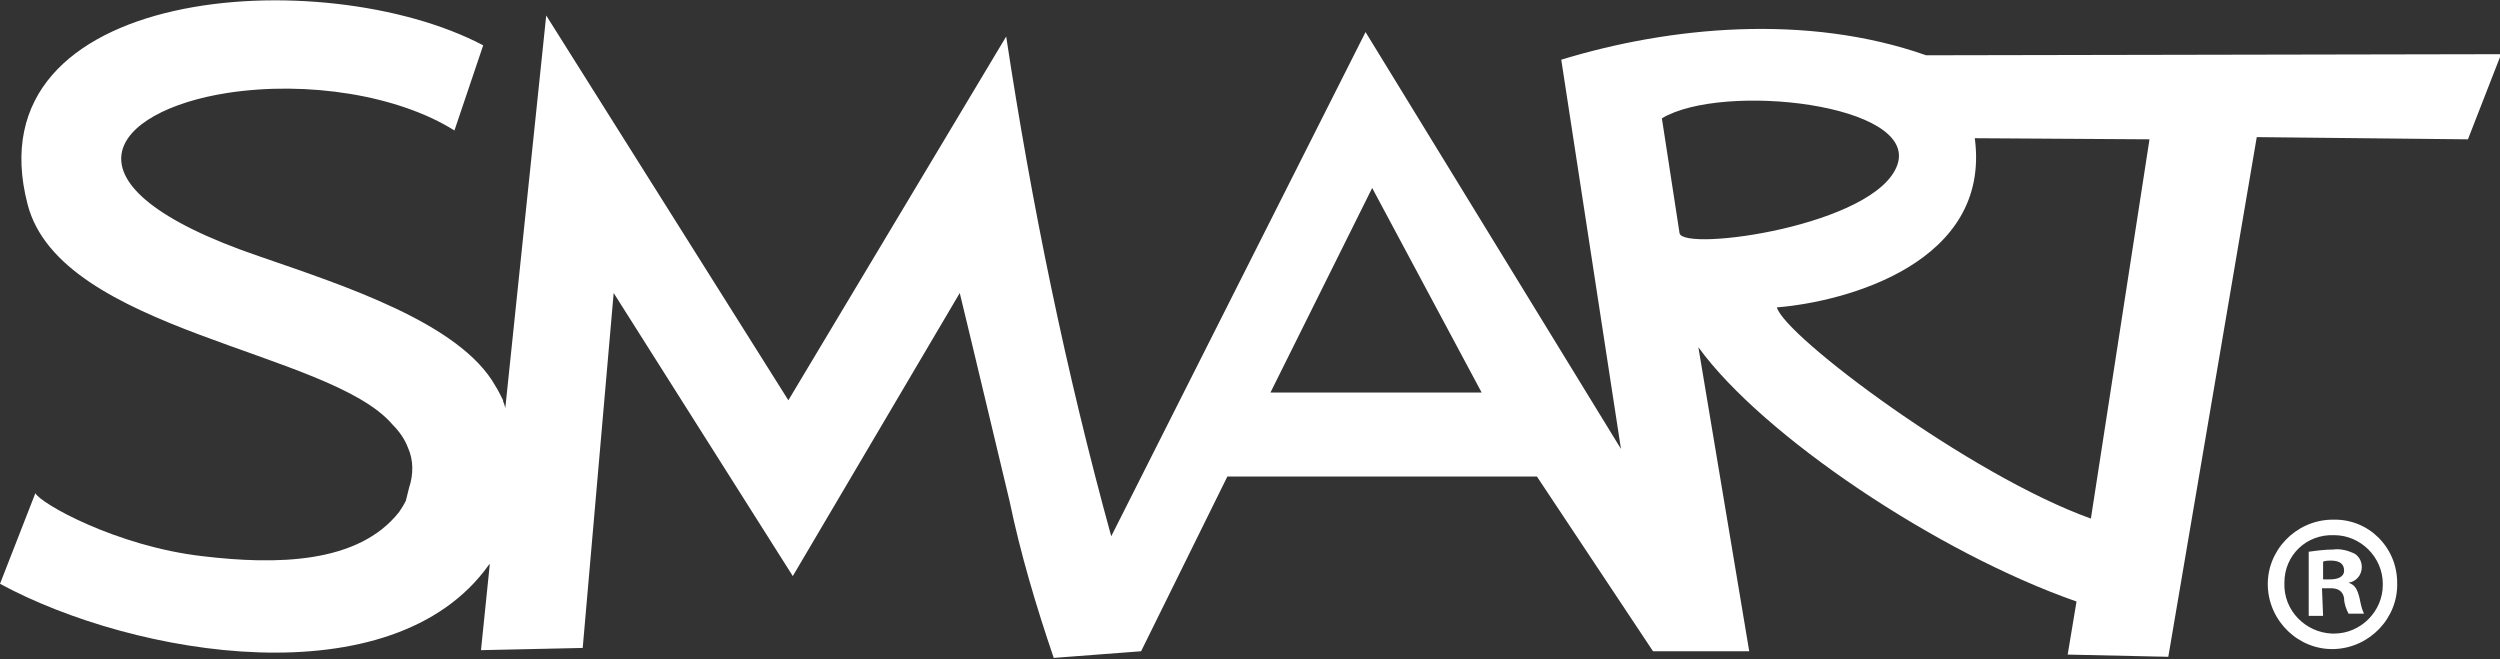<?xml version="1.0" encoding="utf-8"?>
<!-- Generator: Adobe Illustrator 26.0.2, SVG Export Plug-In . SVG Version: 6.00 Build 0)  -->
<svg version="1.1" id="Layer_1" xmlns="http://www.w3.org/2000/svg" xmlns:xlink="http://www.w3.org/1999/xlink" x="0px" y="0px"
	 viewBox="0 0 226.1 59.6" style="enable-background:new 0 0 226.1 59.6;" xml:space="preserve">
<rect x="0" y="0" width="226.1" height="59.6" fill="#333333" stroke="none"/>
<style type="text/css">
	.st0{fill:#FFFFFF;}
</style>
<path class="st0" d="M216.8,52.7c0.1,3.2-2.5,5.9-5.7,6s-5.9-2.5-6-5.7c-0.1-3.2,2.5-5.9,5.7-6c0.1,0,0.2,0,0.2,0
	C214.2,46.9,216.8,49.5,216.8,52.7C216.8,52.7,216.8,52.7,216.8,52.7z M206.6,52.7c-0.1,2.5,1.9,4.5,4.3,4.6c0.1,0,0.1,0,0.2,0
	c2.4,0,4.4-2,4.4-4.4c0,0,0-0.1,0-0.1c0-2.4-2-4.4-4.4-4.4C208.6,48.3,206.6,50.2,206.6,52.7C206.6,52.7,206.6,52.7,206.6,52.7
	L206.6,52.7z M210.1,55.7h-1.3v-5.8c0.7-0.1,1.5-0.2,2.2-0.2c0.7-0.1,1.4,0.1,2,0.4c0.4,0.3,0.6,0.7,0.6,1.2c0,0.7-0.5,1.3-1.2,1.4
	l0,0c0.6,0.2,0.8,0.6,1,1.4c0.1,0.5,0.2,1,0.4,1.4h-1.4c-0.2-0.4-0.4-0.9-0.4-1.4c-0.1-0.6-0.5-0.9-1.2-0.9H210L210.1,55.7z
	 M210.1,52.4h0.6c0.7,0,1.3-0.2,1.3-0.8s-0.4-0.9-1.2-0.9c-0.2,0-0.5,0-0.7,0.1L210.1,52.4z"/>
<path class="st0" d="M174.2,5c-10.8-3.8-23.2-2.6-33,0.4l5.4,35.2L123.5,2.9l-23,45.6c-4.1-14.9-7.2-30-9.5-45.2L71.3,36.2L49.4,1.4
	l-3.7,35.5c-0.1-0.4-0.2-0.6-0.2-0.6v-0.1c-0.2-0.4-0.5-1-0.7-1.3c-3.2-5.7-13.8-9.1-21.3-11.7C4.4,16.7,10.2,10,20.6,8.4
	c7.2-1.1,15.4,0.2,20.5,3.4l2.6-7.7C29.3-3.5-2.7-1.4,2.5,18.5c3,11.5,27.3,13.2,33,19.9c0.6,0.6,1.1,1.3,1.4,2.1
	c0.5,1.1,0.5,2.4,0.1,3.6c-0.1,0.4-0.2,0.8-0.3,1.2c-0.2,0.4-0.4,0.7-0.6,1c-3.7,4.7-11.1,4.8-17.8,4c-7.8-0.9-14.7-4.8-15.1-5.7
	L0,52.8c12.2,6.6,35.5,10.5,44.2-1.7l0.1-0.1l-0.8,7.8l9.2-0.2l2.8-32.1l16.2,25.6l15.1-25.6c0,0,1.6,6.6,4.5,18.8
	c1,4.8,2.4,9.5,4,14.2l7.9-0.6l7.8-15.8h28l10.5,15.8h8.7l-4.6-27.5c5.8,8,21.6,18.6,34.2,23l-0.8,4.8l9.1,0.2l8-47l19.1,0.2l3-7.7
	L174.2,5z M114.9,35.5l9.2-18.5l9.9,18.5H114.9z M151.9,21.1l-1.6-10.4c5.5-3.3,23.2-1.3,21.3,4.2S152.3,22.8,151.9,21.1L151.9,21.1
	z M189.1,46.9c-10.9-3.9-27.7-16.5-28.4-19.1c6.2-0.5,19.4-4,17.9-15.3l15.8,0.1L189.1,46.9z"/>
<path class="st0" d="M66.2,24.6"/>
<path class="st0" d="M66.2,24.6"/>
<path class="st0" d="M73.1,36.2"/>
</svg>
